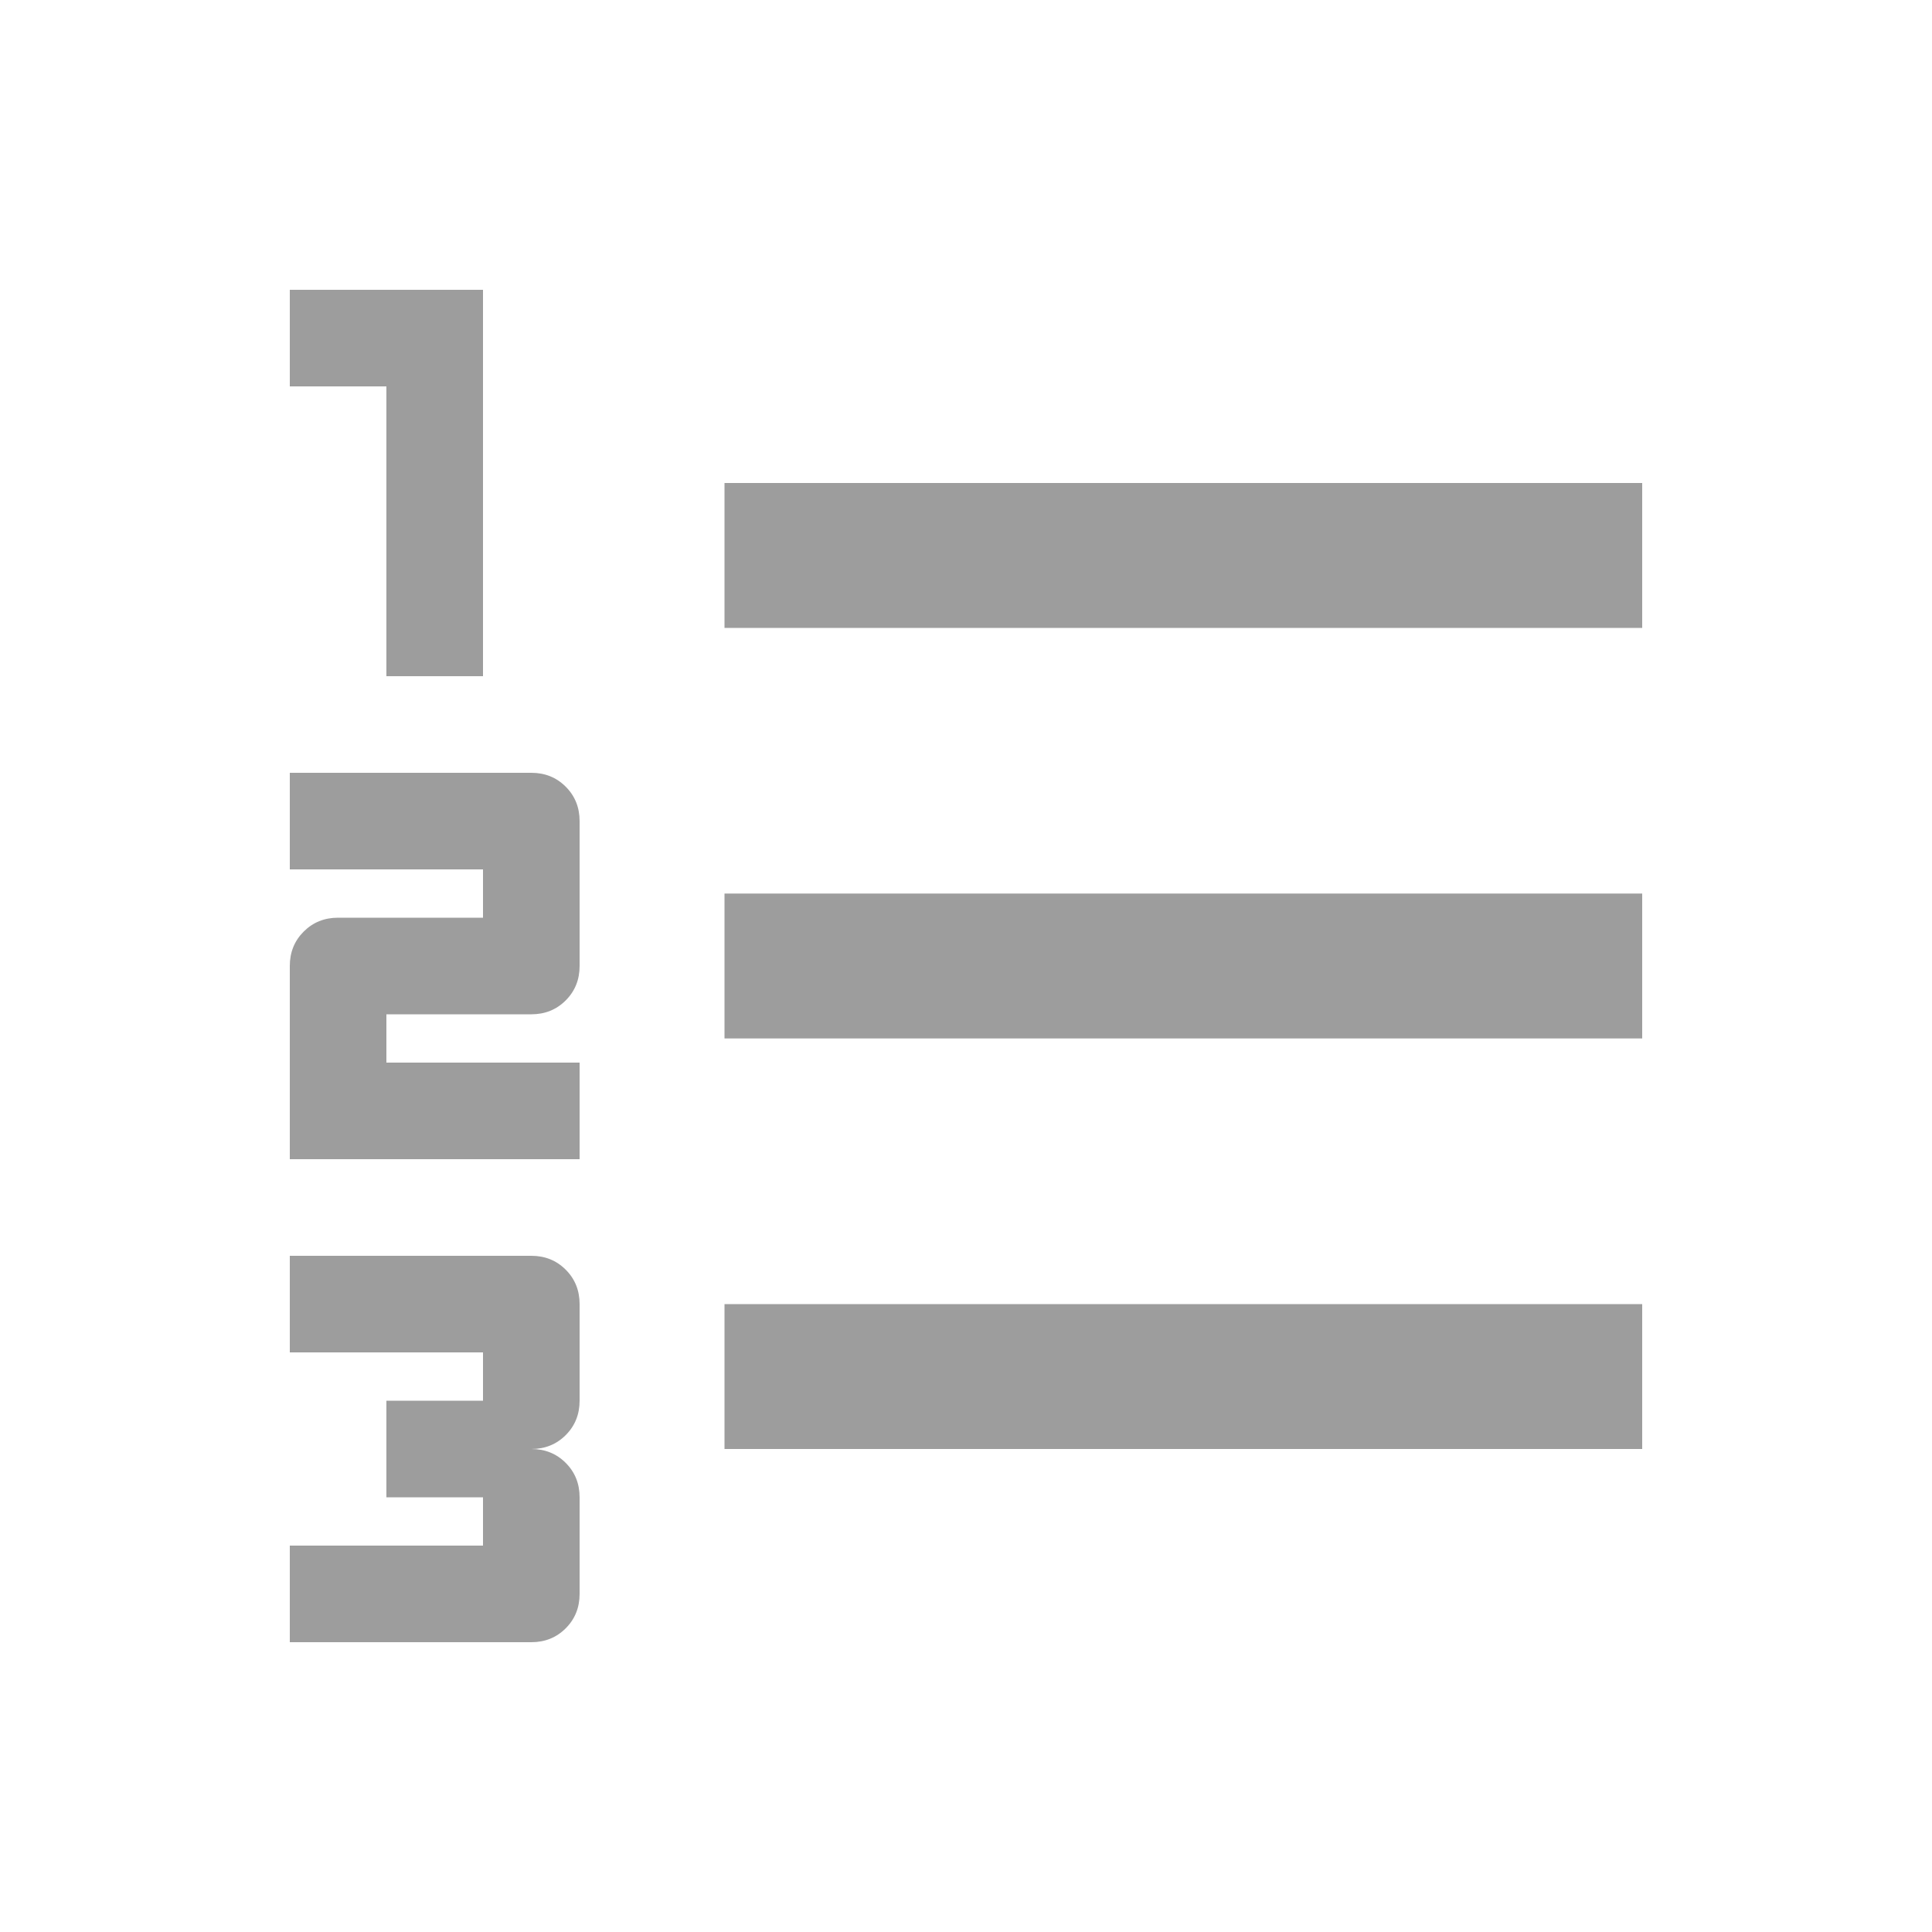 <svg xmlns="http://www.w3.org/2000/svg" height="20px" viewBox="0 -960 960 960" width="20px" fill="#9D9D9D"><path d="M144-144v-48h96v-24h-48v-48h48v-24h-96v-48h120q10.2 0 17.1 6.9 6.9 6.9 6.9 17.1v48q0 10.2-6.9 17.1-6.9 6.9-17.1 6.9 10.2 0 17.1 6.9 6.9 6.9 6.9 17.1v48q0 10.2-6.9 17.1-6.9 6.9-17.1 6.9H144Zm0-240v-96q0-10.2 6.9-17.1 6.9-6.9 17.1-6.9h72v-24h-96v-48h120q10.2 0 17.1 6.9 6.9 6.9 6.9 17.1v72q0 10.2-6.9 17.1-6.9 6.9-17.1 6.9h-72v24h96v48H144Zm48-240v-144h-48v-48h96v192h-48Zm168 384v-72h456v72H360Zm0-204v-72h456v72H360Zm0-204v-72h456v72H360Z"/></svg>